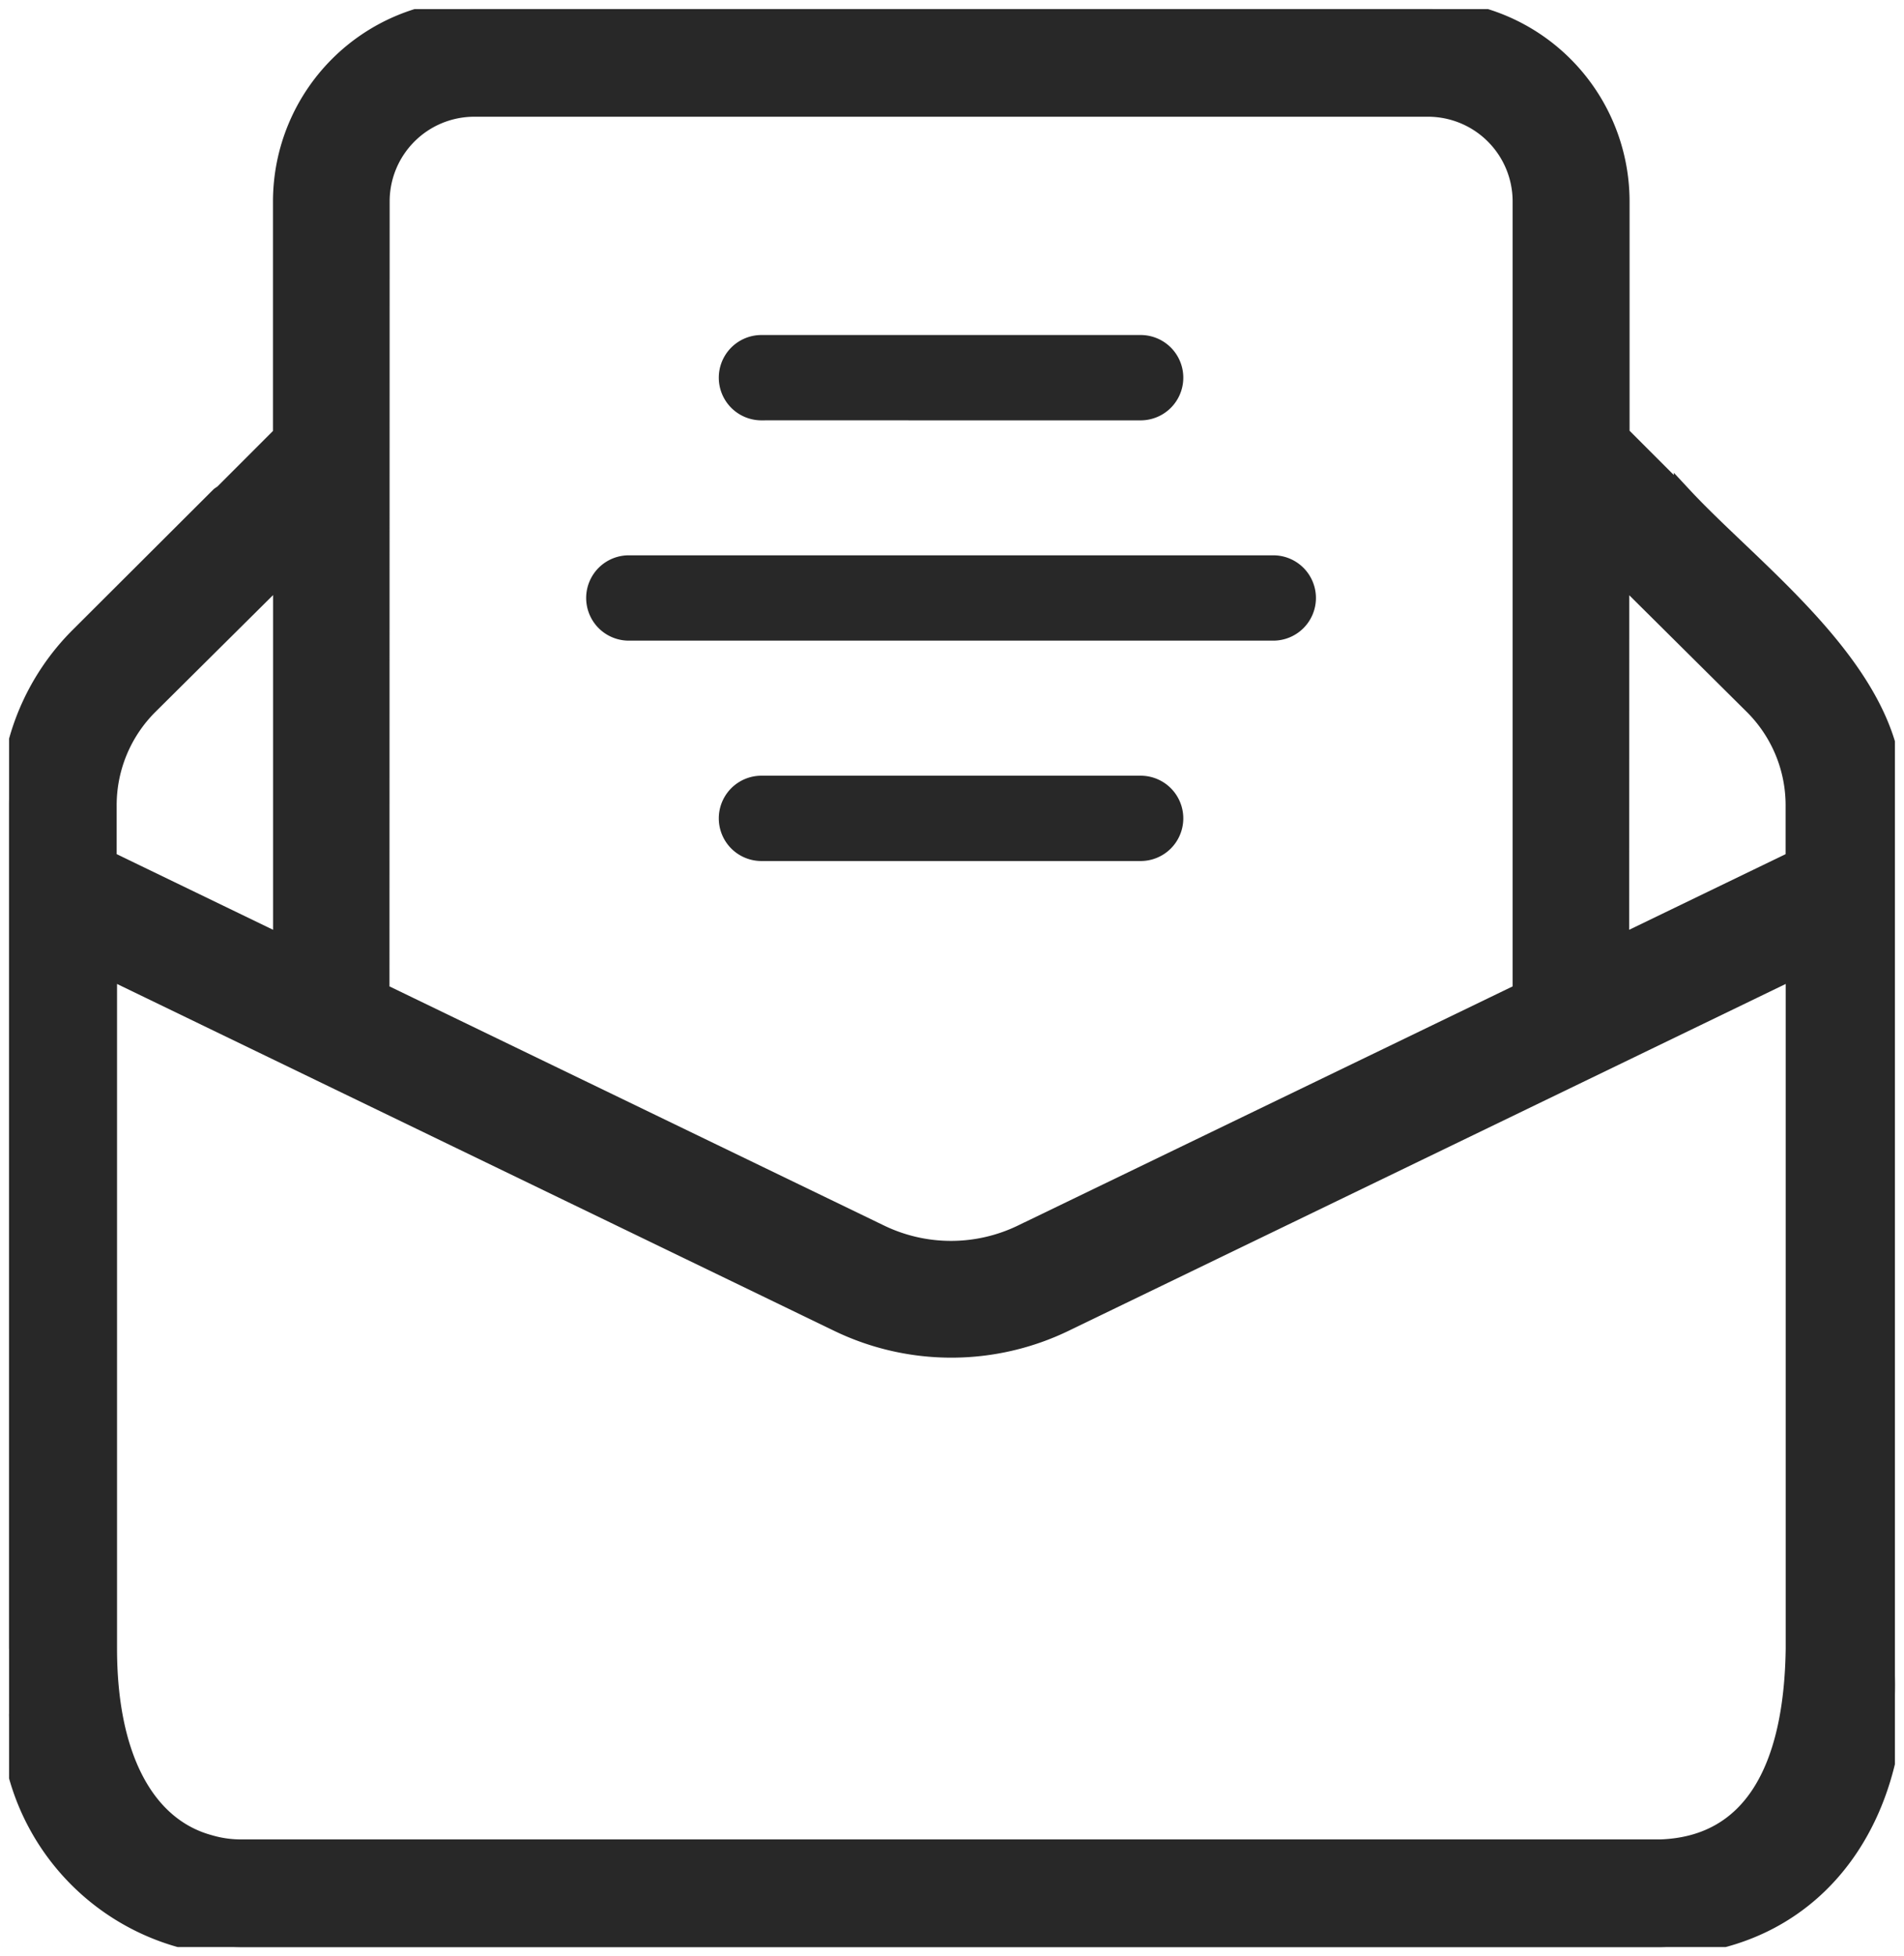 <svg id="Layer_1" data-name="Layer 1" xmlns="http://www.w3.org/2000/svg" xmlns:xlink="http://www.w3.org/1999/xlink" viewBox="0 0 20.987 21.551"><defs><style>.cls-1{fill:none;}.cls-2{clip-path:url(#clip-path);}.cls-3,.cls-4{fill:#282828;}.cls-3{stroke:#282828;stroke-miterlimit:10;stroke-width:0.2px;}</style><clipPath id="clip-path" transform="translate(-0.071 -0.071)"><rect class="cls-1" x="0.171" y="0.171" width="20.787" height="21.351"/></clipPath></defs><title>newsletter</title><g class="cls-2"><path class="cls-3" d="M20.938,18.233V8.949c.121-1.382-1.493-2.528-2.317-3.415a.339.339,0,0,0-.037-.025l-.651-.651V2.288A2.12,2.12,0,0,0,15.812.171H5.298a2.12,2.12,0,0,0-2.118,2.117V4.86l-.651.651a.393.393,0,0,0-.036.024L.948,7.076A2.626,2.626,0,0,0,.171,8.949V18.233a2.946,2.946,0,0,1,0,.723,2.584,2.584,0,0,0,2.569,2.566H18.372C20.206,21.482,21.11,19.925,20.938,18.233ZM17.93,6.389l1.466,1.455A1.55,1.55,0,0,1,19.853,8.949v.595l-1.924.93ZM4.266,2.288A1.033,1.033,0,0,1,5.298,1.257H15.812A1.033,1.033,0,0,1,16.844,2.288v8.713l-5.501,2.658a1.794,1.794,0,0,1-1.579,0L4.264,11.001ZM1.257,8.947A1.55,1.55,0,0,1,1.715,7.842L3.181,6.387v4.087l-1.924-.93ZM19.854,18.233c-.018,1.353-.486,2.167-1.477,2.203H2.738a1.217,1.217,0,0,1-.355-.049c-.708-.19-1.122-.963-1.122-2.154V10.752L9.295,14.636a2.871,2.871,0,0,0,2.525,0l8.034-3.884Z" transform="translate(-0.071 -0.071)"/><path class="cls-4" d="M14.576,6.659a.47.47,0,0,0-.47-.47H7.002a.47.47,0,1,0,0,.94H14.106a.47.47,0,0,0,.47-.47ZM13.114,9.087a.47.47,0,0,0-.47-.47H8.464a.47.47,0,1,0,0,.94H12.644a.47.47,0,0,0,.47-.47ZM8.464,4.702c.046-.001,4.197.001,4.18,0a.47.47,0,0,0,0-.94H8.464a.47.47,0,0,0,0,.94Z" transform="translate(-0.071 -0.071)"/></g></svg>
